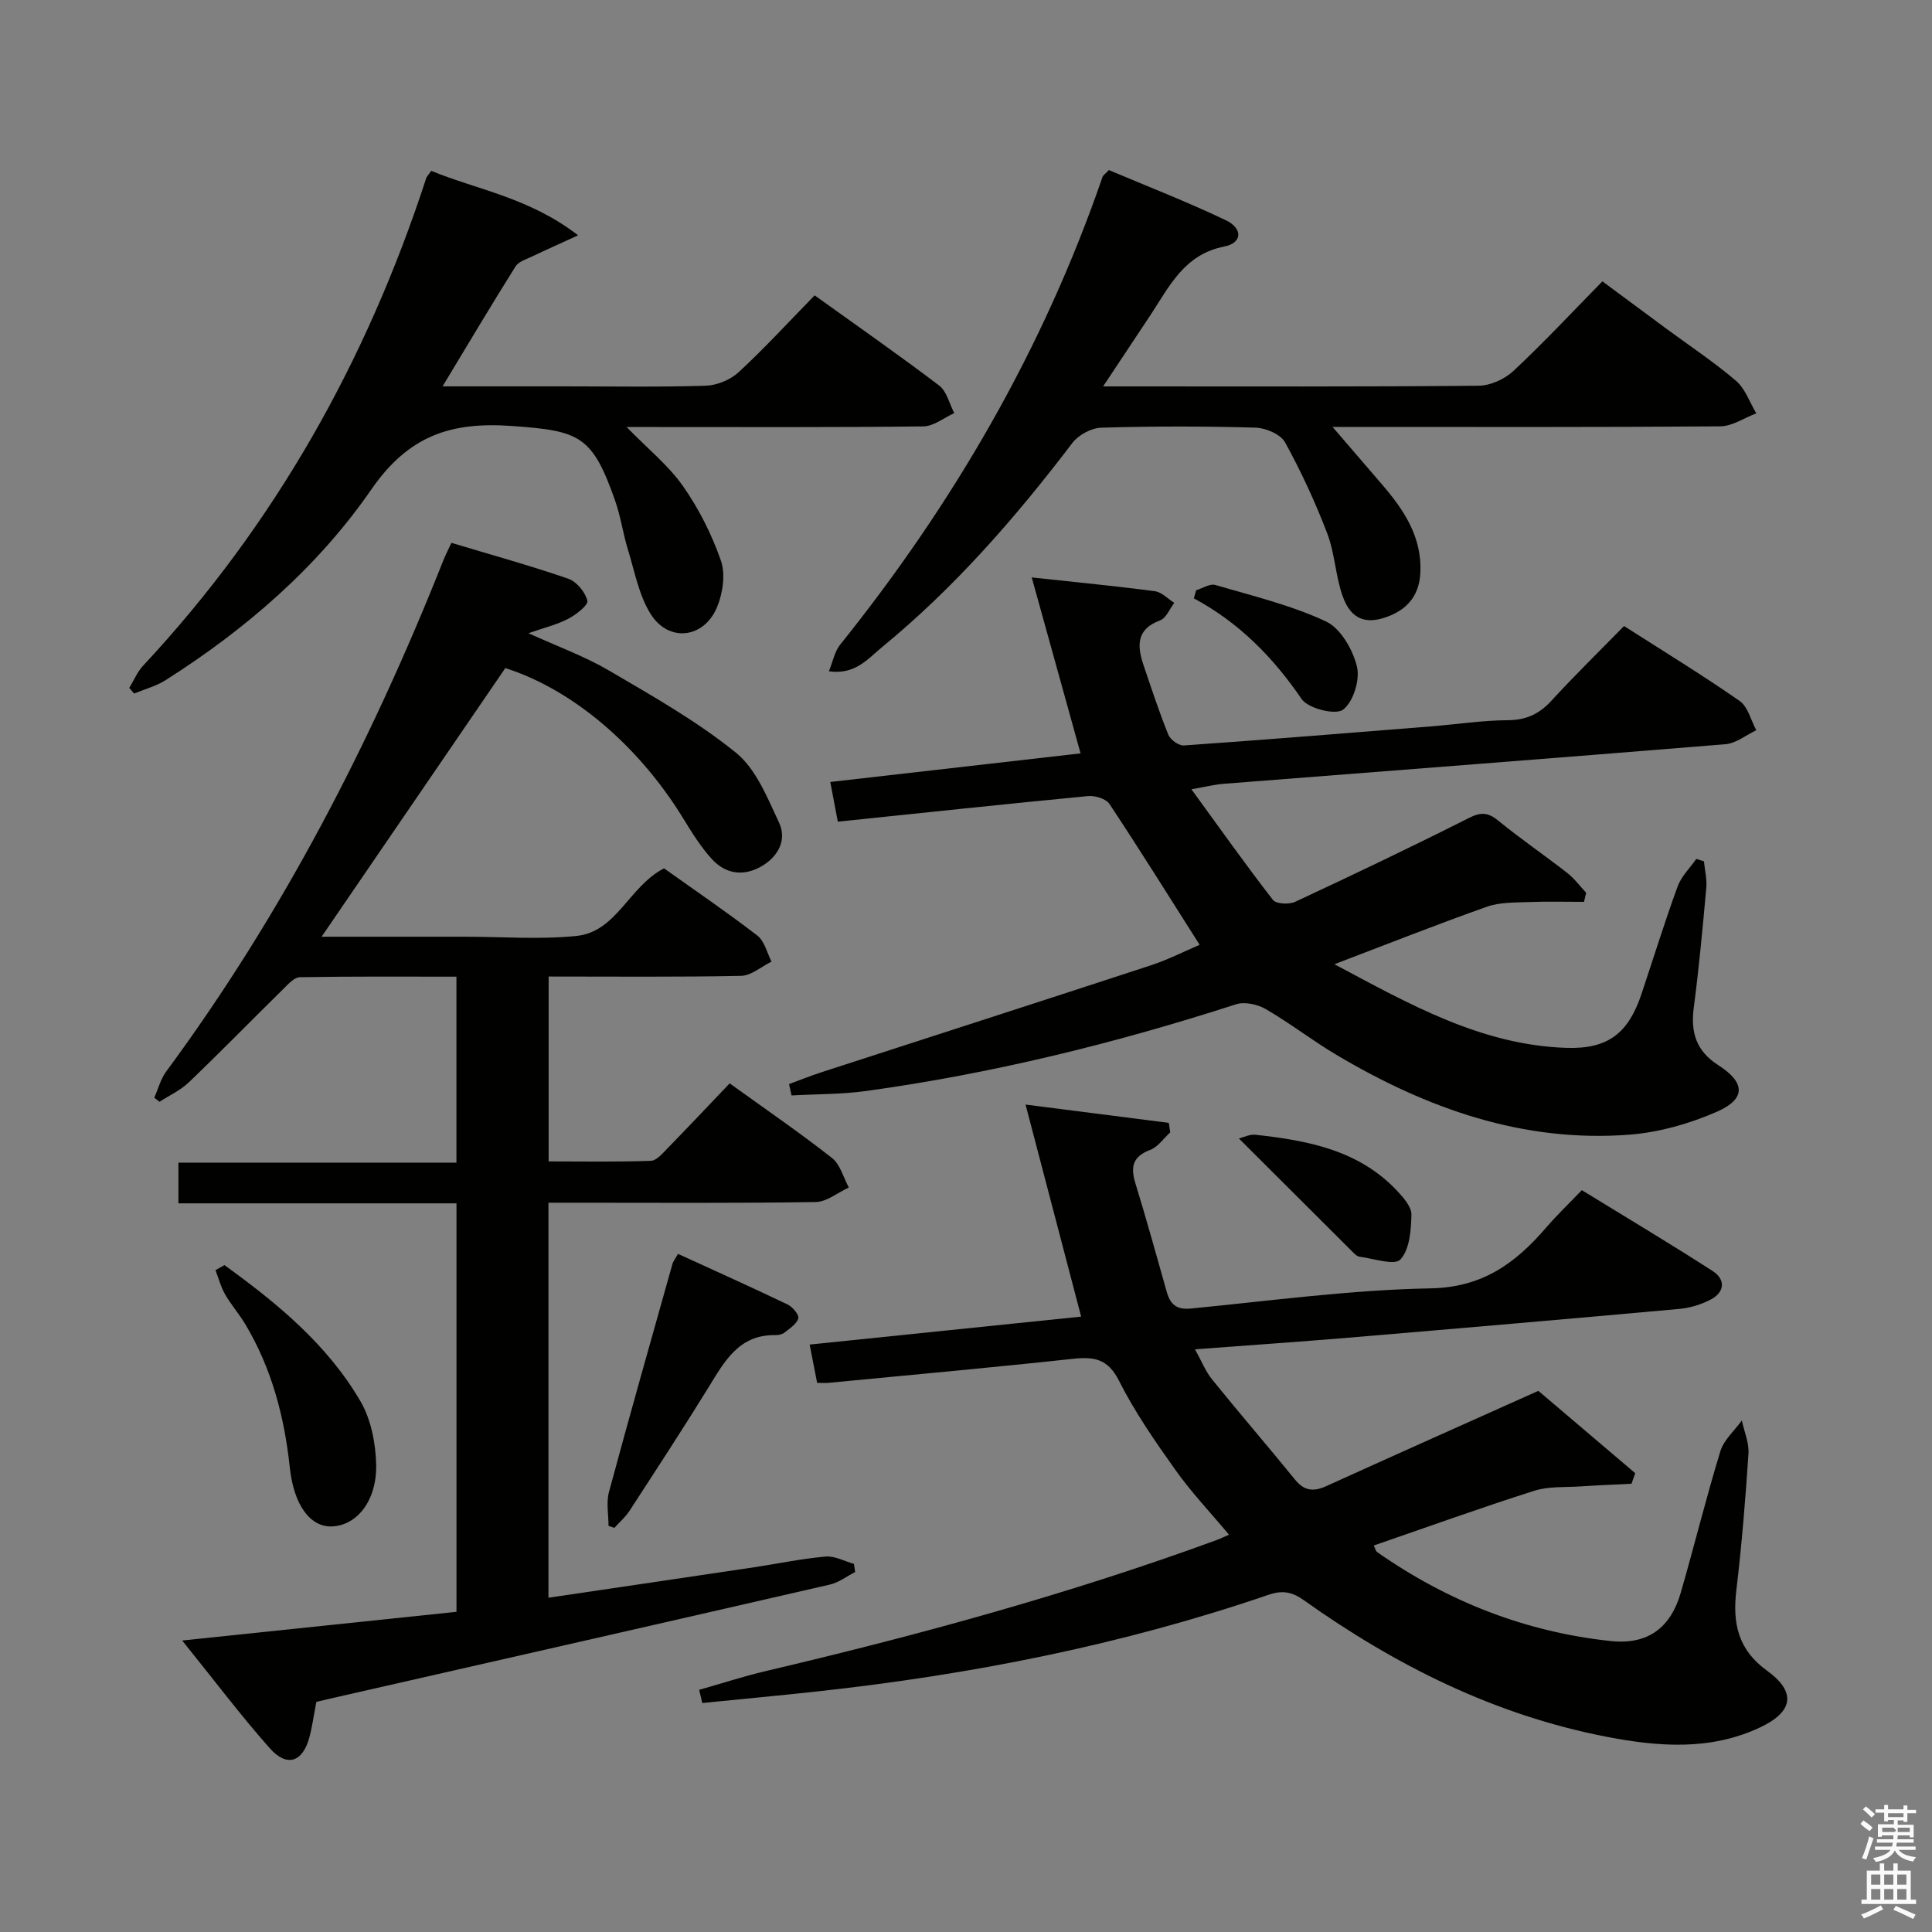 <svg enable-background="new 0 0 400 400" viewBox="0 0 400 400" xmlns="http://www.w3.org/2000/svg"><rect x="0" y="0" width="400" height="400" fill="#808080" stroke="none"/><path d="m385.2 377.6.6-.7c.6.4 1.3.9 1.9 1.5l-.6.7c-.8-.5-1.4-1-1.9-1.5zm.3 7.1c.6-1.4 1.1-2.9 1.5-4.5.3.1.6.3.9.4-.5 1.4-1 2.9-1.5 4.4zm.2-10.1.6-.6c.7.5 1.3 1.1 1.9 1.6l-.7.7c-.6-.6-1.2-1.2-1.8-1.7zm8.4-.8h.8v.9h1.8v.7h-1.8v1.8h-.8v-.3h-1.2v.9h3.3v2.6h-.8v-.4h-2.5c0 .3 0 .6-.1.8h3.4v.7h-3.5c0 .3-.1.6-.1.8h4v.7h-3.5c.7.9 1.9 1.3 3.6 1.5-.2.2-.4.5-.6.9-1.9-.3-3.2-1.1-3.8-2.3-.5 1.1-1.8 2-3.9 2.4-.2-.3-.4-.5-.6-.8 1.9-.4 3.1-.9 3.6-1.7h-3.2v-.7h3.5c.1-.2.1-.5.2-.8h-3.3v-.7h3.4c0-.2 0-.5 0-.8h-2.4v.3h-.8v-2.6h3.3v-.9h-1.2v.3h-.8v-1.8h-1.8v-.7h1.8v-.9h.8v.9h3.2zm-4.4 5.5h2.4c1-.3 0-.6 0-.9h-2.4zm1.2-3.1h3.2v-.8h-3.2zm4.4 2.2h-2.4v.9h2.5v-.9z" fill="#fafafb"/><path d="m389.2 385.8h.9v1.5h1.9v-1.5h.9v1.5h2.7v6h1.1v.9h-11.3v-.9h1.1v-6h2.7zm.2 8.7.5.8c-1.2.6-2.5 1.3-4 1.9-.2-.3-.3-.6-.6-.8 1.6-.6 3-1.3 4.1-1.9zm-2-4.3h1.9v-2.1h-1.9zm0 3.1h1.9v-2.2h-1.9zm2.7-3.1h1.9v-2.1h-1.9zm0 3.1h1.9v-2.2h-1.9zm2.4 1.3c1.4.6 2.7 1.2 4.1 1.8l-.5.9c-1.5-.7-2.8-1.4-4.1-1.9zm2.2-6.5h-1.9v2.1h1.9zm-1.9 5.2h1.9v-2.2h-1.9z" fill="#fafafb"/><g fill="#010100"><path d="m65.5 352.35c-.55 2.83-.85 5.13-1.45 7.36-1.39 5.14-4.64 6.25-8.2 2.24-6.04-6.81-11.52-14.11-18.13-22.3 19.75-2.07 38.13-3.99 56.79-5.94 0-28.19 0-56.1 0-84.57-19.12 0-38.18 0-57.57 0 0-2.95 0-5.35 0-8.43h57.56c0-13.05 0-25.44 0-38.5-10.89 0-21.66-.08-32.42.11-1.18.02-2.45 1.48-3.47 2.48-6.53 6.42-12.92 12.97-19.53 19.3-1.72 1.65-4.02 2.69-6.05 4.01-.36-.28-.73-.56-1.09-.84.81-1.82 1.32-3.87 2.48-5.44 24.07-32.6 42.46-68.26 57.37-105.81.42-1.06.95-2.08 1.67-3.63 8.14 2.45 16.26 4.69 24.2 7.43 1.72.59 3.52 2.78 3.95 4.56.22.91-2.34 2.88-3.98 3.74-2.28 1.2-4.88 1.81-8.22 2.98 6.08 2.77 11.65 4.78 16.68 7.73 9.01 5.28 18.21 10.48 26.28 17.01 4.17 3.37 6.5 9.32 8.92 14.46 1.64 3.49-.07 6.88-3.4 8.92-3.72 2.27-7.52 1.86-10.44-1.29-2.34-2.53-4.2-5.56-6.02-8.52-9.19-15-22.87-26.66-36.81-31.09-12.47 18.23-24.99 36.53-38.04 55.62h27.77 2c7.67 0 15.39.61 22.98-.16 8.36-.85 10.8-10.18 18.15-14 6.18 4.41 12.9 8.98 19.32 13.92 1.49 1.14 1.99 3.56 2.94 5.39-2.1 1.03-4.19 2.9-6.31 2.95-13.14.27-26.29.14-39.84.14v38.28c6.96 0 14.06.13 21.14-.12 1.2-.04 2.47-1.56 3.49-2.61 4.29-4.4 8.5-8.87 12.85-13.43 7.54 5.43 14.54 10.23 21.2 15.46 1.7 1.34 2.34 4.03 3.47 6.1-2.29 1.05-4.57 2.98-6.88 3.01-16.49.26-32.99.14-49.49.14-1.82 0-3.64 0-5.82 0v81.78c14.42-2.13 28.52-4.2 42.62-6.31 4.92-.74 9.82-1.78 14.77-2.21 1.89-.17 3.9.97 5.86 1.52.08.56.16 1.12.25 1.68-1.74.89-3.39 2.18-5.24 2.6-33.46 7.7-66.95 15.3-100.43 22.92-1.94.43-3.86.89-5.88 1.36z"/><path d="m144.76 349.86c4.63-1.31 9.22-2.81 13.91-3.91 31.53-7.42 62.73-15.94 93.17-27.08.77-.28 1.51-.65 2.61-1.13-3.81-4.56-7.77-8.73-11.07-13.37-4.23-5.95-8.44-12.02-11.71-18.51-2.3-4.56-5.16-5-9.54-4.53-16.85 1.82-33.73 3.35-50.59 4.97-.64.06-1.3.01-2.36.01-.51-2.62-1.01-5.15-1.55-7.93 18.95-1.95 37.42-3.85 56.21-5.79-3.77-14.37-7.49-28.56-11.51-43.9 10.52 1.34 20.09 2.57 29.66 3.79.1.65.2 1.31.3 1.96-1.38 1.25-2.55 3.03-4.17 3.64-3.66 1.38-4.08 3.56-3.04 6.94 2.29 7.44 4.36 14.95 6.48 22.44.73 2.58 2 3.75 4.99 3.46 16.54-1.61 33.08-3.87 49.66-4.18 10.79-.2 17.6-5.26 23.93-12.61 2.27-2.64 4.8-5.05 7.36-7.72 9.32 5.72 18.3 11.08 27.08 16.74 2.71 1.75 2.54 4.36-.4 5.91-1.98 1.04-4.31 1.74-6.54 1.94-22.84 2.07-45.68 4.04-68.53 5.96-10.25.86-20.52 1.56-31.7 2.4 1.35 2.42 2.17 4.55 3.54 6.24 5.64 6.98 11.51 13.77 17.17 20.74 1.91 2.36 3.84 2.54 6.46 1.35 14.37-6.52 28.78-12.94 43.92-19.73 6.11 5.19 13.09 11.12 20.06 17.05-.26.73-.51 1.45-.77 2.18-3.49.18-6.98.32-10.46.55-3.24.22-6.67-.05-9.69.91-11.06 3.52-21.99 7.46-33.21 11.33.32.66.41 1.16.7 1.37 14.57 10.19 30.66 16.53 48.35 18.41 7.63.81 12.38-2.67 14.51-10.03 2.81-9.73 5.23-19.58 8.19-29.26.72-2.36 2.92-4.26 4.45-6.37.49 2.29 1.52 4.62 1.37 6.87-.62 9.44-1.39 18.89-2.51 28.29-.81 6.8.34 12.28 6.32 16.61 6.13 4.42 5.52 8.52-1.42 11.78-10.28 4.84-21.04 4-31.76 1.93-23.13-4.47-43.69-14.76-62.72-28.3-2.42-1.73-4.45-2.06-7.26-1.1-30.45 10.43-61.83 16.58-93.77 20.05-7.82.85-15.66 1.57-23.49 2.36-.23-.93-.43-1.83-.63-2.73z"/><path d="m213.61 119.55c9.7 1.05 17.62 1.81 25.51 2.86 1.41.19 2.67 1.57 4 2.41-.96 1.25-1.68 3.16-2.94 3.62-4.91 1.82-4.78 5.24-3.45 9.19 1.64 4.86 3.24 9.73 5.16 14.48.42 1.04 2.16 2.3 3.21 2.23 17.08-1.2 34.14-2.58 51.2-3.95 5.3-.42 10.59-1.25 15.89-1.28 3.84-.02 6.54-1.32 9.07-4.09 4.72-5.15 9.73-10.04 14.98-15.41 8.17 5.23 16.21 10.14 23.93 15.51 1.72 1.2 2.33 4 3.45 6.07-2.12 1-4.19 2.71-6.38 2.89-34.63 2.84-69.27 5.48-103.91 8.2-1.8.14-3.57.59-6.66 1.13 5.87 8.06 11.21 15.6 16.87 22.9.66.86 3.35.99 4.61.4 12.04-5.61 24.04-11.34 35.9-17.32 2.47-1.25 3.95-1.27 6.1.48 4.64 3.78 9.6 7.18 14.33 10.86 1.48 1.15 2.63 2.73 3.92 4.11-.15.63-.3 1.26-.45 1.88-3.81 0-7.63-.11-11.44.04-2.91.12-6 .02-8.67.97-10.28 3.64-20.42 7.66-31.56 11.9 15.73 8.4 30.5 16.75 48.04 17.32 8.61.28 12.82-3.03 15.54-11.18 2.48-7.41 4.79-14.89 7.47-22.23.77-2.1 2.55-3.82 3.87-5.71.53.16 1.05.33 1.58.49.18 1.83.65 3.69.49 5.5-.75 8.27-1.51 16.55-2.59 24.78-.68 5.14.49 9 5.07 11.93 5.65 3.61 5.75 7-.3 9.65-5.65 2.47-11.94 4.26-18.07 4.74-22.06 1.7-41.96-5.42-60.63-16.49-5-2.96-9.63-6.57-14.65-9.49-1.72-1-4.4-1.6-6.2-1.01-25.02 8.08-50.45 14.34-76.5 17.94-5.12.71-10.34.64-15.52.93-.17-.78-.35-1.57-.52-2.35 2.27-.83 4.51-1.74 6.8-2.48 22.71-7.37 45.45-14.68 68.14-22.12 3.56-1.17 6.94-2.9 10.07-4.24-6.31-9.94-12.36-19.64-18.67-29.16-.72-1.08-2.98-1.77-4.44-1.63-17.19 1.65-34.36 3.49-51.8 5.3-.49-2.56-.94-4.95-1.56-8.22 17.31-1.98 34.51-3.94 51.82-5.92-3.33-12.01-6.57-23.67-10.11-36.43z"/><path d="m229.58 35.21c7.88 3.33 16.18 6.56 24.2 10.38 3.58 1.7 3.43 4.71-.27 5.44-8.37 1.64-11.41 8.3-15.37 14.28-3.07 4.65-6.16 9.29-9.75 14.69h5.28c24.15 0 48.3.09 72.45-.14 2.45-.02 5.4-1.36 7.22-3.06 6.2-5.79 11.99-12 18.42-18.55 4.59 3.4 8.94 6.63 13.29 9.84 4.82 3.55 9.83 6.87 14.37 10.75 1.92 1.64 2.83 4.46 4.2 6.74-2.49.94-4.97 2.67-7.46 2.69-25.31.2-50.63.12-75.95.12-1.78 0-3.57 0-4.32 0 3.26 3.79 6.76 7.86 10.26 11.93 4.53 5.27 8.28 10.87 7.92 18.26-.21 4.24-2.23 7.18-6.17 8.84-4.86 2.05-8.16 1-9.93-4.02-1.47-4.19-1.61-8.86-3.19-12.99-2.47-6.45-5.39-12.78-8.72-18.82-.92-1.67-3.98-2.99-6.1-3.05-10.65-.31-21.32-.31-31.97.01-2.05.06-4.7 1.5-5.96 3.15-11.73 15.42-24.38 29.95-39.4 42.27-2.94 2.42-5.59 5.8-11.02 5.01.86-2.11 1.21-4.11 2.32-5.49 23.51-29.29 42.1-61.31 54.35-96.9.1-.28.44-.47 1.3-1.38z"/><path d="m168.66 61.15c8.9 6.39 17.47 12.36 25.78 18.67 1.58 1.2 2.11 3.77 3.13 5.71-2.13.96-4.26 2.73-6.4 2.75-18.65.22-37.3.13-55.96.13-1.57 0-3.14 0-5.48 0 4.47 4.59 8.71 7.99 11.7 12.27 3.28 4.69 5.95 10 7.83 15.4.97 2.8.39 6.7-.78 9.57-2.67 6.52-10 7.43-13.74 1.52-2.47-3.91-3.34-8.86-4.74-13.4-1.02-3.32-1.49-6.83-2.64-10.1-4.75-13.53-7.33-14.48-21.45-15.48-12.56-.89-21.32 1.99-29.04 13.16-11.08 16.05-25.97 28.93-42.59 39.47-1.97 1.25-4.33 1.87-6.51 2.77-.34-.39-.68-.77-1.01-1.16.95-1.55 1.67-3.33 2.89-4.63 27.23-29.18 46.28-63.1 58.6-100.93.1-.3.37-.55 1.03-1.5 9.56 3.93 20.27 5.53 30.41 13.35-3.99 1.83-6.7 3.03-9.37 4.31-1.27.61-2.93 1.09-3.59 2.14-5.01 7.97-9.81 16.06-15.1 24.82h24.98c9.83 0 19.66.18 29.47-.13 2.34-.07 5.14-1.22 6.86-2.81 5.35-4.94 10.29-10.34 15.72-15.9z"/><path d="m125.99 315.91c0-2.33-.5-4.79.08-6.96 4.26-15.81 8.74-31.56 13.17-47.32.13-.46.47-.86 1.13-2.03 7.56 3.46 15.18 6.88 22.71 10.49 1.02.49 2.41 2.16 2.2 2.86-.35 1.18-1.78 2.09-2.88 2.96-.48.38-1.26.52-1.89.51-7.57-.11-10.53 5.48-13.85 10.87-5.31 8.61-10.85 17.08-16.36 25.56-.84 1.29-2.07 2.33-3.11 3.48-.41-.14-.8-.28-1.2-.42z"/><path d="m46.47 261.93c10.86 7.85 21.23 16.35 28.13 28.13 2.21 3.77 3.18 8.72 3.28 13.16.16 7.55-4.03 12.64-9.19 12.81-4.47.15-7.86-4.43-8.69-12.21-1.12-10.52-3.76-20.54-9.23-29.68-1.28-2.13-2.95-4.03-4.18-6.18-.88-1.54-1.34-3.32-1.98-4.99.62-.34 1.24-.69 1.86-1.04z"/><path d="m256.5 235.71c.98-.24 2.25-.91 3.44-.77 10.81 1.19 21.38 3.17 29.3 11.59 1.32 1.4 3.01 3.32 2.98 4.96-.07 3.2-.36 7.19-2.28 9.27-1.21 1.31-5.54-.2-8.45-.57-.58-.07-1.13-.68-1.6-1.15-7.68-7.64-15.34-15.3-23.39-23.33z"/><path d="m247.66 122.2c1.32-.4 2.83-1.41 3.94-1.09 7.73 2.26 15.66 4.17 22.9 7.54 3.04 1.41 5.58 5.83 6.44 9.35.67 2.73-.76 7.36-2.89 8.94-1.56 1.16-7.22-.25-8.56-2.21-5.9-8.64-12.96-15.83-22.32-20.85.17-.57.33-1.12.49-1.68z"/></g></svg>